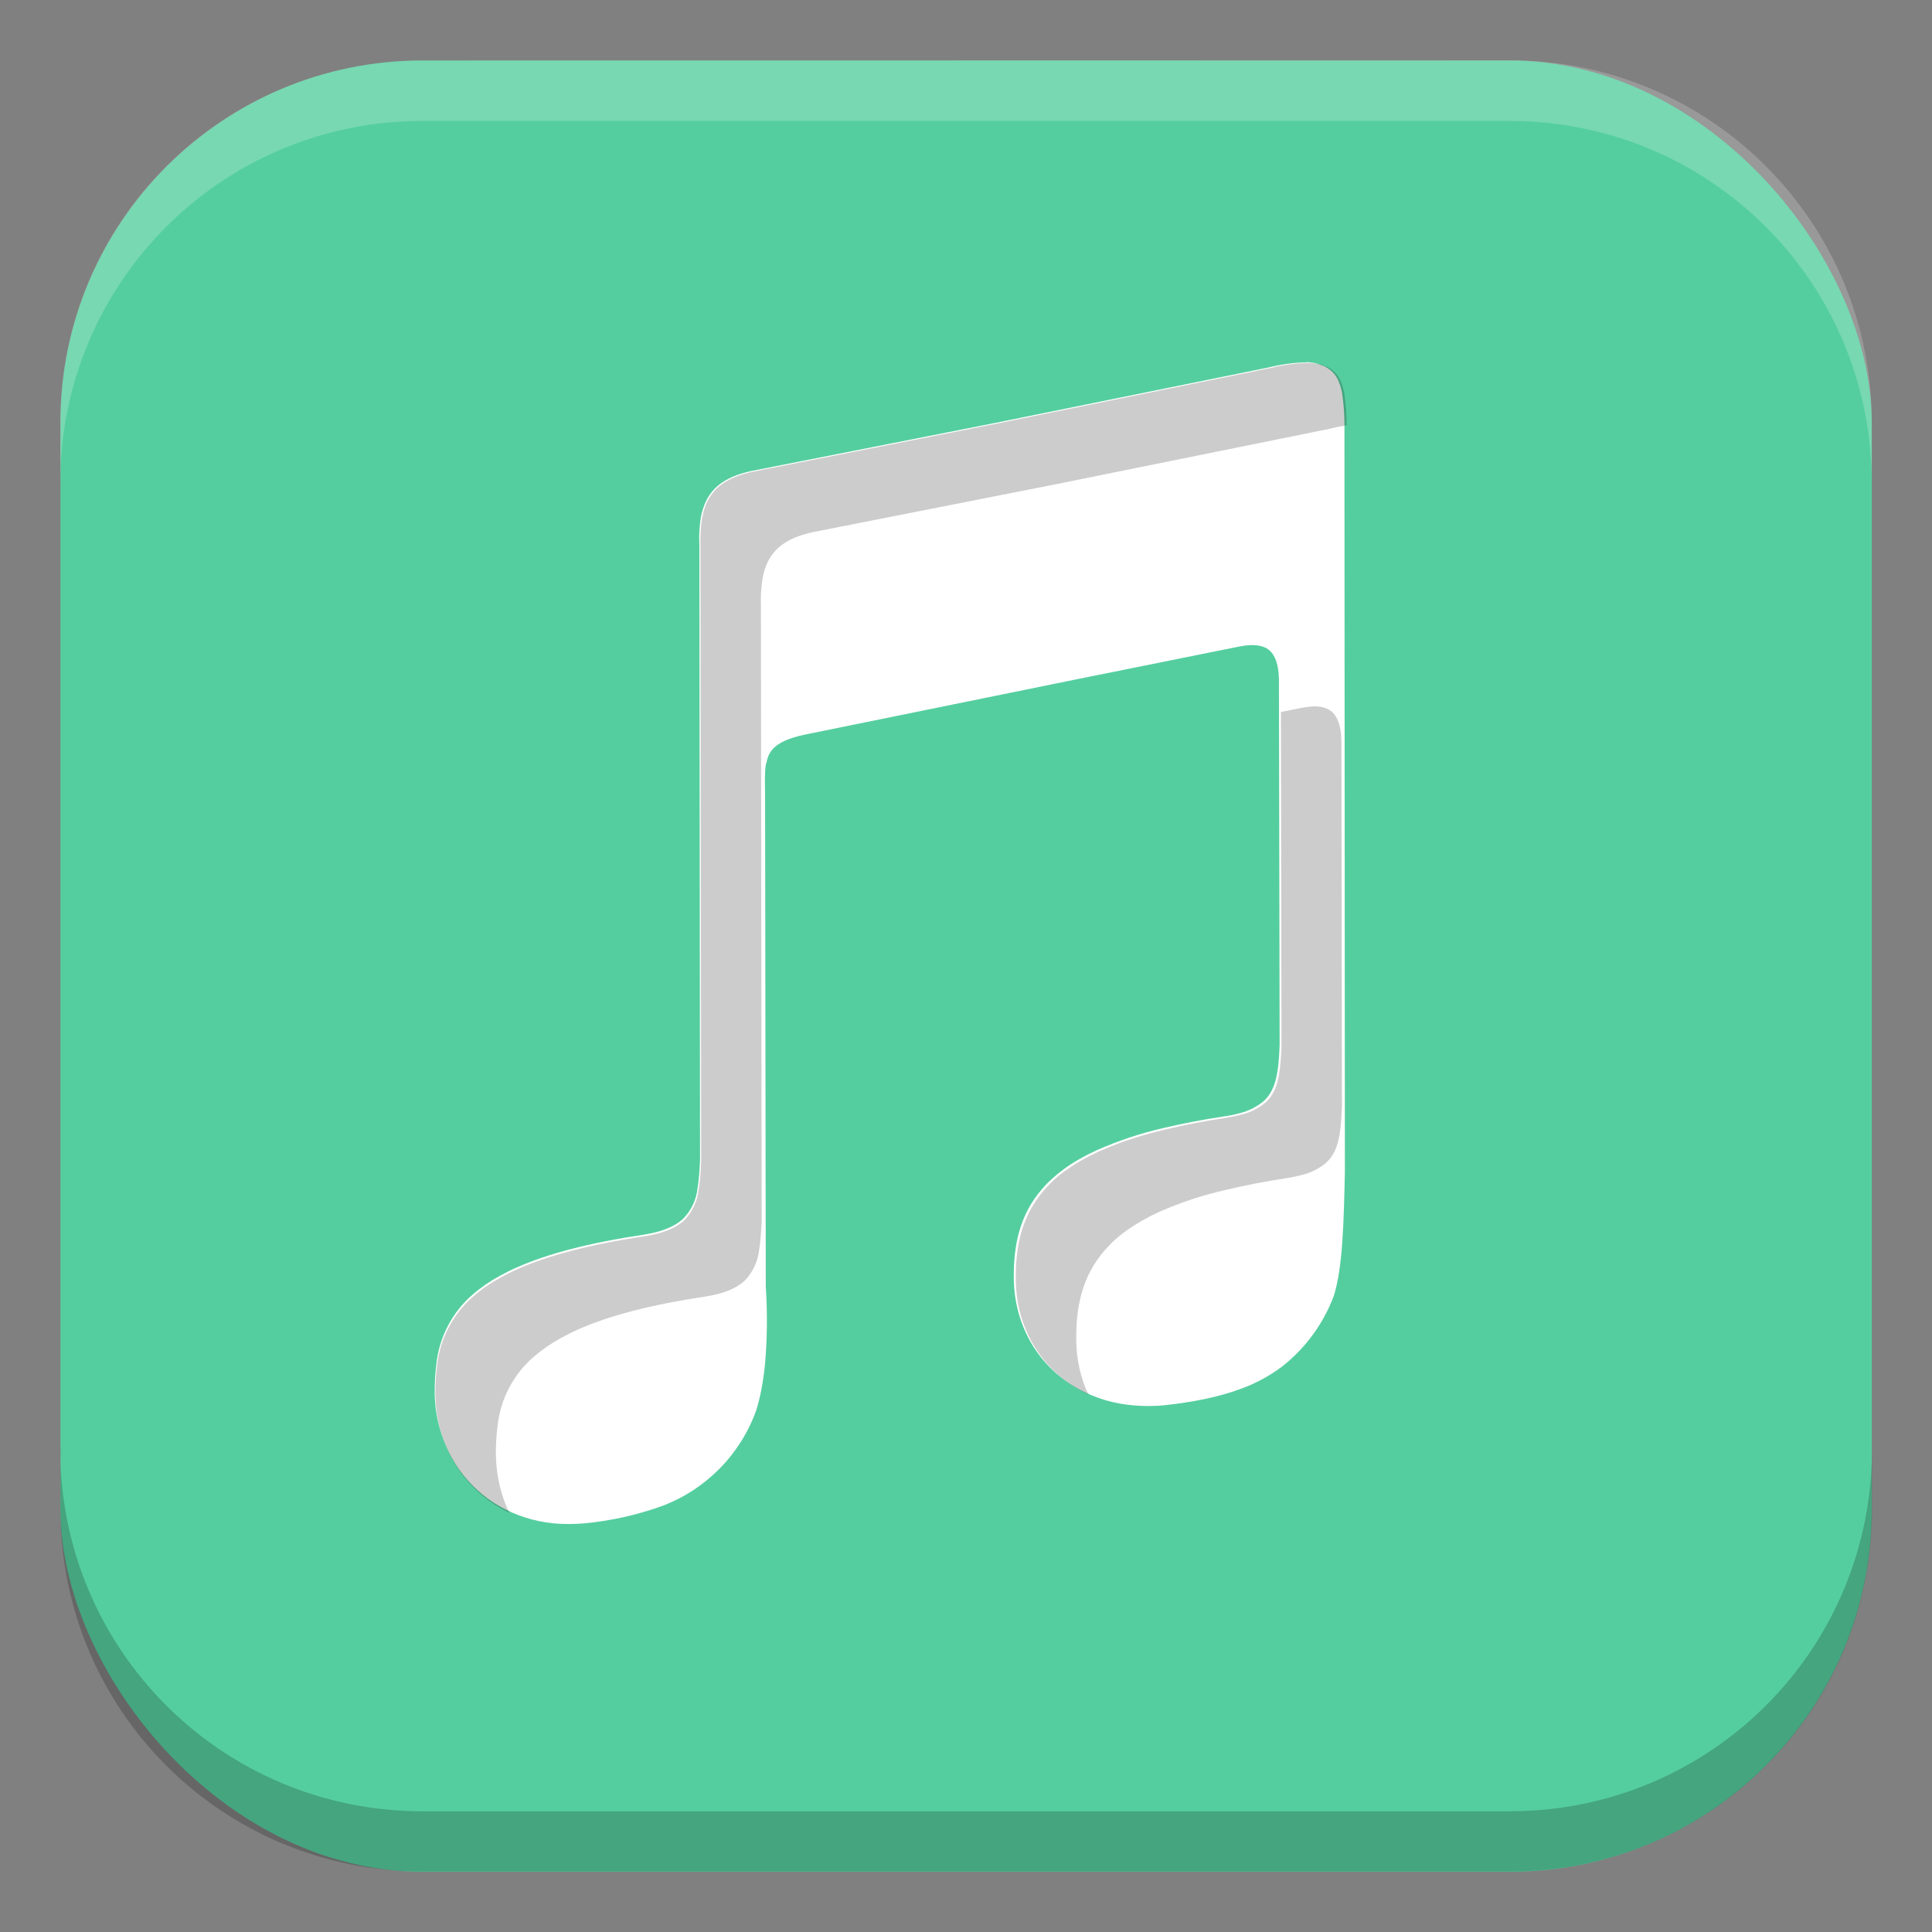 <?xml version="1.0" encoding="UTF-8" standalone="no"?>
<!-- Created with Inkscape (http://www.inkscape.org/) -->

<svg
   width="32"
   height="32"
   viewBox="0 0 8.467 8.467"
   version="1.1"
   id="svg5"
   inkscape:version="1.1.2 (0a00cf5339, 2022-02-04, custom)"
   sodipodi:docname="elisa.svg"
   xmlns:inkscape="http://www.inkscape.org/namespaces/inkscape"
   xmlns:sodipodi="http://sodipodi.sourceforge.net/DTD/sodipodi-0.dtd"
   xmlns="http://www.w3.org/2000/svg"
   xmlns:svg="http://www.w3.org/2000/svg">
  <rect x="0" y="0" width="8.467" height="8.467" fill="#808080" stroke="none"/>
  <sodipodi:namedview
     id="namedview7"
     pagecolor="#ffffff"
     bordercolor="#666666"
     borderopacity="1.0"
     inkscape:pageshadow="2"
     inkscape:pageopacity="0.0"
     inkscape:pagecheckerboard="0"
     inkscape:document-units="px"
     showgrid="false"
     units="px"
     height="64px"
     inkscape:zoom="24.5"
     inkscape:cx="16.020408"
     inkscape:cy="16"
     inkscape:window-width="1920"
     inkscape:window-height="1017"
     inkscape:window-x="0"
     inkscape:window-y="32"
     inkscape:window-maximized="1"
     inkscape:current-layer="svg5" />
  <defs
     id="defs2" />
  <rect
     style="fill:#55ce9f;stroke-width:0.265;fill-opacity:1"
     id="rect846"
     width="7.938"
     height="7.938"
     x="0.265"
     y="0.265"
     ry="1.587" />
  <path
     d="m 5.727,1.588 c -0.057,0.001 -0.114,0.009 -0.17,0.023 L 4.359,1.854 3.294,2.064 c -0.122,0.026 -0.183,0.079 -0.21,0.157 -0.006,0.016 -0.01,0.033 -0.013,0.05 -0.006,0.039 -0.008,0.078 -0.006,0.118 l 0.003,2.694 c -0.002,0.047 -0.005,0.089 -0.011,0.126 -0.006,0.05 -0.028,0.097 -0.064,0.133 -0.036,0.033 -0.09,0.056 -0.172,0.069 -0.241,0.036 -0.422,0.084 -0.555,0.143 -0.026,0.011 -0.051,0.024 -0.075,0.037 -0.042,0.023 -0.082,0.05 -0.119,0.082 -0.091,0.078 -0.148,0.189 -0.16,0.308 -0.005,0.04 -0.007,0.08 -0.007,0.123 0.002,0.127 0.042,0.245 0.11,0.34 0.046,0.064 0.106,0.118 0.174,0.157 0.07,0.04 0.149,0.066 0.236,0.075 0.044,0.004 0.09,0.004 0.137,0 0.115,-0.011 0.228,-0.036 0.337,-0.075 0.191,-0.071 0.342,-0.222 0.413,-0.414 0.018,-0.054 0.032,-0.124 0.04,-0.202 0.01,-0.105 0.012,-0.226 0.004,-0.347 l -0.003,-2.143 c 0,-0.056 -0.003,-0.103 0.003,-0.142 v -5.05e-4 l 0.003,-0.01 c 0.002,-0.009 0.004,-0.018 0.007,-0.026 0.004,-0.011 0.011,-0.022 0.018,-0.031 0.025,-0.029 0.068,-0.05 0.143,-0.066 L 4.723,2.976 5.433,2.833 c 0.058,-0.011 0.101,-0.007 0.129,0.016 0.028,0.024 0.042,0.066 0.043,0.131 l 0.003,1.601 c -0.004,0.095 -0.011,0.164 -0.044,0.214 -0.008,0.013 -0.018,0.024 -0.03,0.034 -0.029,0.023 -0.063,0.04 -0.099,0.049 -0.021,0.006 -0.045,0.011 -0.073,0.015 -0.088,0.013 -0.175,0.03 -0.261,0.05 -0.101,0.023 -0.2,0.056 -0.295,0.098 -0.054,0.025 -0.1,0.051 -0.14,0.08 -0.04,0.029 -0.073,0.059 -0.1,0.091 -0.097,0.112 -0.125,0.245 -0.123,0.393 0.003,0.211 0.113,0.39 0.287,0.484 0.07,0.038 0.15,0.063 0.237,0.07 0.044,0.004 0.09,0.004 0.137,-5e-4 0.124,-0.014 0.235,-0.035 0.334,-0.072 0.064,-0.023 0.125,-0.056 0.18,-0.097 0.102,-0.08 0.181,-0.187 0.227,-0.309 0.04,-0.125 0.044,-0.328 0.049,-0.544 l -0.002,-3.278 c -2.7e-5,-0.047 -0.004,-0.094 -0.011,-0.14 l -0.004,-0.016 c -0.004,-0.016 -0.01,-0.032 -0.018,-0.047 -0.007,-0.012 -0.016,-0.023 -0.028,-0.033 -0.003,-0.003 -0.007,-0.005 -0.011,-0.008 -0.009,-0.006 -0.018,-0.011 -0.029,-0.014 l -0.013,-0.005 C 5.763,1.59 5.745,1.588 5.727,1.587 Z"
     style="fill:#ffffff;stroke-width:0.132"
     id="path867"
     sodipodi:nodetypes="ccccccccccccccccccscccccccccccccccccccccccsccccccccccccccccccc" />
  <path
     id="path856"
     style="opacity:0.2;fill:#000000;stroke-width:0.132"
     d="M 21.646 6.002 C 21.43 6.006 21.214 6.034 21.004 6.088 L 16.473 7.008 L 12.449 7.801 C 11.988 7.899 11.758 8.098 11.656 8.393 C 11.635 8.454 11.62 8.516 11.609 8.58 C 11.587 8.727 11.578 8.875 11.584 9.023 L 11.596 19.205 C 11.588 19.383 11.577 19.542 11.553 19.682 C 11.531 19.872 11.445 20.05 11.311 20.186 C 11.174 20.31 10.97 20.396 10.662 20.445 C 9.751 20.581 9.069 20.763 8.564 20.986 C 8.468 21.029 8.374 21.076 8.281 21.127 C 8.121 21.214 7.97 21.316 7.832 21.436 C 7.488 21.731 7.27 22.148 7.227 22.6 C 7.208 22.749 7.199 22.902 7.201 23.062 C 7.209 23.543 7.356 23.987 7.615 24.346 C 7.79 24.588 8.015 24.79 8.273 24.939 C 8.322 24.967 8.371 24.993 8.422 25.018 C 8.283 24.729 8.207 24.404 8.201 24.061 C 8.199 23.9 8.208 23.747 8.227 23.598 C 8.27 23.146 8.488 22.729 8.832 22.434 C 8.97 22.315 9.121 22.212 9.281 22.125 C 9.374 22.074 9.468 22.027 9.564 21.984 C 10.069 21.761 10.751 21.579 11.662 21.443 C 11.97 21.394 12.174 21.308 12.311 21.184 C 12.445 21.048 12.531 20.87 12.553 20.68 C 12.577 20.54 12.588 20.381 12.596 20.203 L 12.584 10.021 C 12.578 9.873 12.587 9.725 12.609 9.578 C 12.62 9.515 12.635 9.452 12.656 9.391 C 12.758 9.096 12.988 8.897 13.449 8.799 L 17.473 8.006 L 22.004 7.088 C 22.092 7.065 22.181 7.047 22.271 7.033 L 22.271 7.02 C 22.271 6.842 22.257 6.665 22.229 6.49 L 22.215 6.43 C 22.2 6.369 22.178 6.31 22.148 6.254 C 22.121 6.207 22.087 6.165 22.045 6.131 C 22.034 6.12 22.019 6.111 22.006 6.1 C 21.972 6.078 21.934 6.06 21.896 6.047 L 21.846 6.029 C 21.78 6.013 21.714 6.003 21.646 6.002 z M 21.686 11.684 C 21.638 11.687 21.588 11.694 21.533 11.705 L 21.184 11.775 L 21.193 17.312 C 21.176 17.672 21.152 17.932 21.027 18.119 C 20.996 18.166 20.958 18.209 20.914 18.246 C 20.805 18.333 20.679 18.396 20.543 18.43 C 20.462 18.452 20.37 18.471 20.268 18.488 C 19.936 18.537 19.607 18.6 19.281 18.678 C 18.899 18.764 18.526 18.886 18.168 19.045 C 17.966 19.138 17.79 19.238 17.639 19.346 C 17.487 19.453 17.366 19.567 17.262 19.688 C 16.897 20.111 16.791 20.613 16.799 21.174 C 16.81 21.971 17.223 22.645 17.883 23.002 C 17.92 23.022 17.959 23.042 17.998 23.061 C 17.873 22.792 17.803 22.493 17.799 22.172 C 17.791 21.611 17.897 21.109 18.262 20.686 C 18.366 20.565 18.487 20.451 18.639 20.344 C 18.79 20.236 18.966 20.136 19.168 20.043 C 19.526 19.884 19.899 19.762 20.281 19.676 C 20.607 19.599 20.936 19.535 21.268 19.486 C 21.37 19.469 21.462 19.45 21.543 19.428 C 21.679 19.394 21.805 19.331 21.914 19.244 C 21.958 19.207 21.996 19.165 22.027 19.117 C 22.152 18.93 22.176 18.67 22.193 18.311 L 22.184 12.26 C 22.18 12.014 22.125 11.854 22.02 11.766 C 21.939 11.7 21.828 11.674 21.686 11.684 z "
     transform="scale(0.265)" />
  <path
     id="rect1107"
     style="opacity:0.2;fill:#ffffff;stroke-width:0.794;stroke-linejoin:round"
     d="m 1.852,0.265 c -0.879,0 -1.588,0.708 -1.588,1.588 v 0.265 c 0,-0.879 0.708,-1.588 1.588,-1.588 h 4.763 c 0.879,0 1.588,0.708 1.588,1.588 V 1.852 c 0,-0.879 -0.708,-1.588 -1.588,-1.588 z"
     sodipodi:nodetypes="sscsscsss" />
  <path
     id="rect1153"
     style="opacity:0.2;fill:#000000;stroke-width:0.794;stroke-linejoin:round"
     d="m 0.265,6.35 v 0.265 c 0,0.879 0.708,1.587 1.588,1.587 h 4.763 c 0.879,0 1.588,-0.708 1.588,-1.587 V 6.35 c 0,0.879 -0.708,1.588 -1.588,1.588 H 1.852 c -0.879,0 -1.588,-0.708 -1.588,-1.588 z"
     sodipodi:nodetypes="csssscssc" />
</svg>
